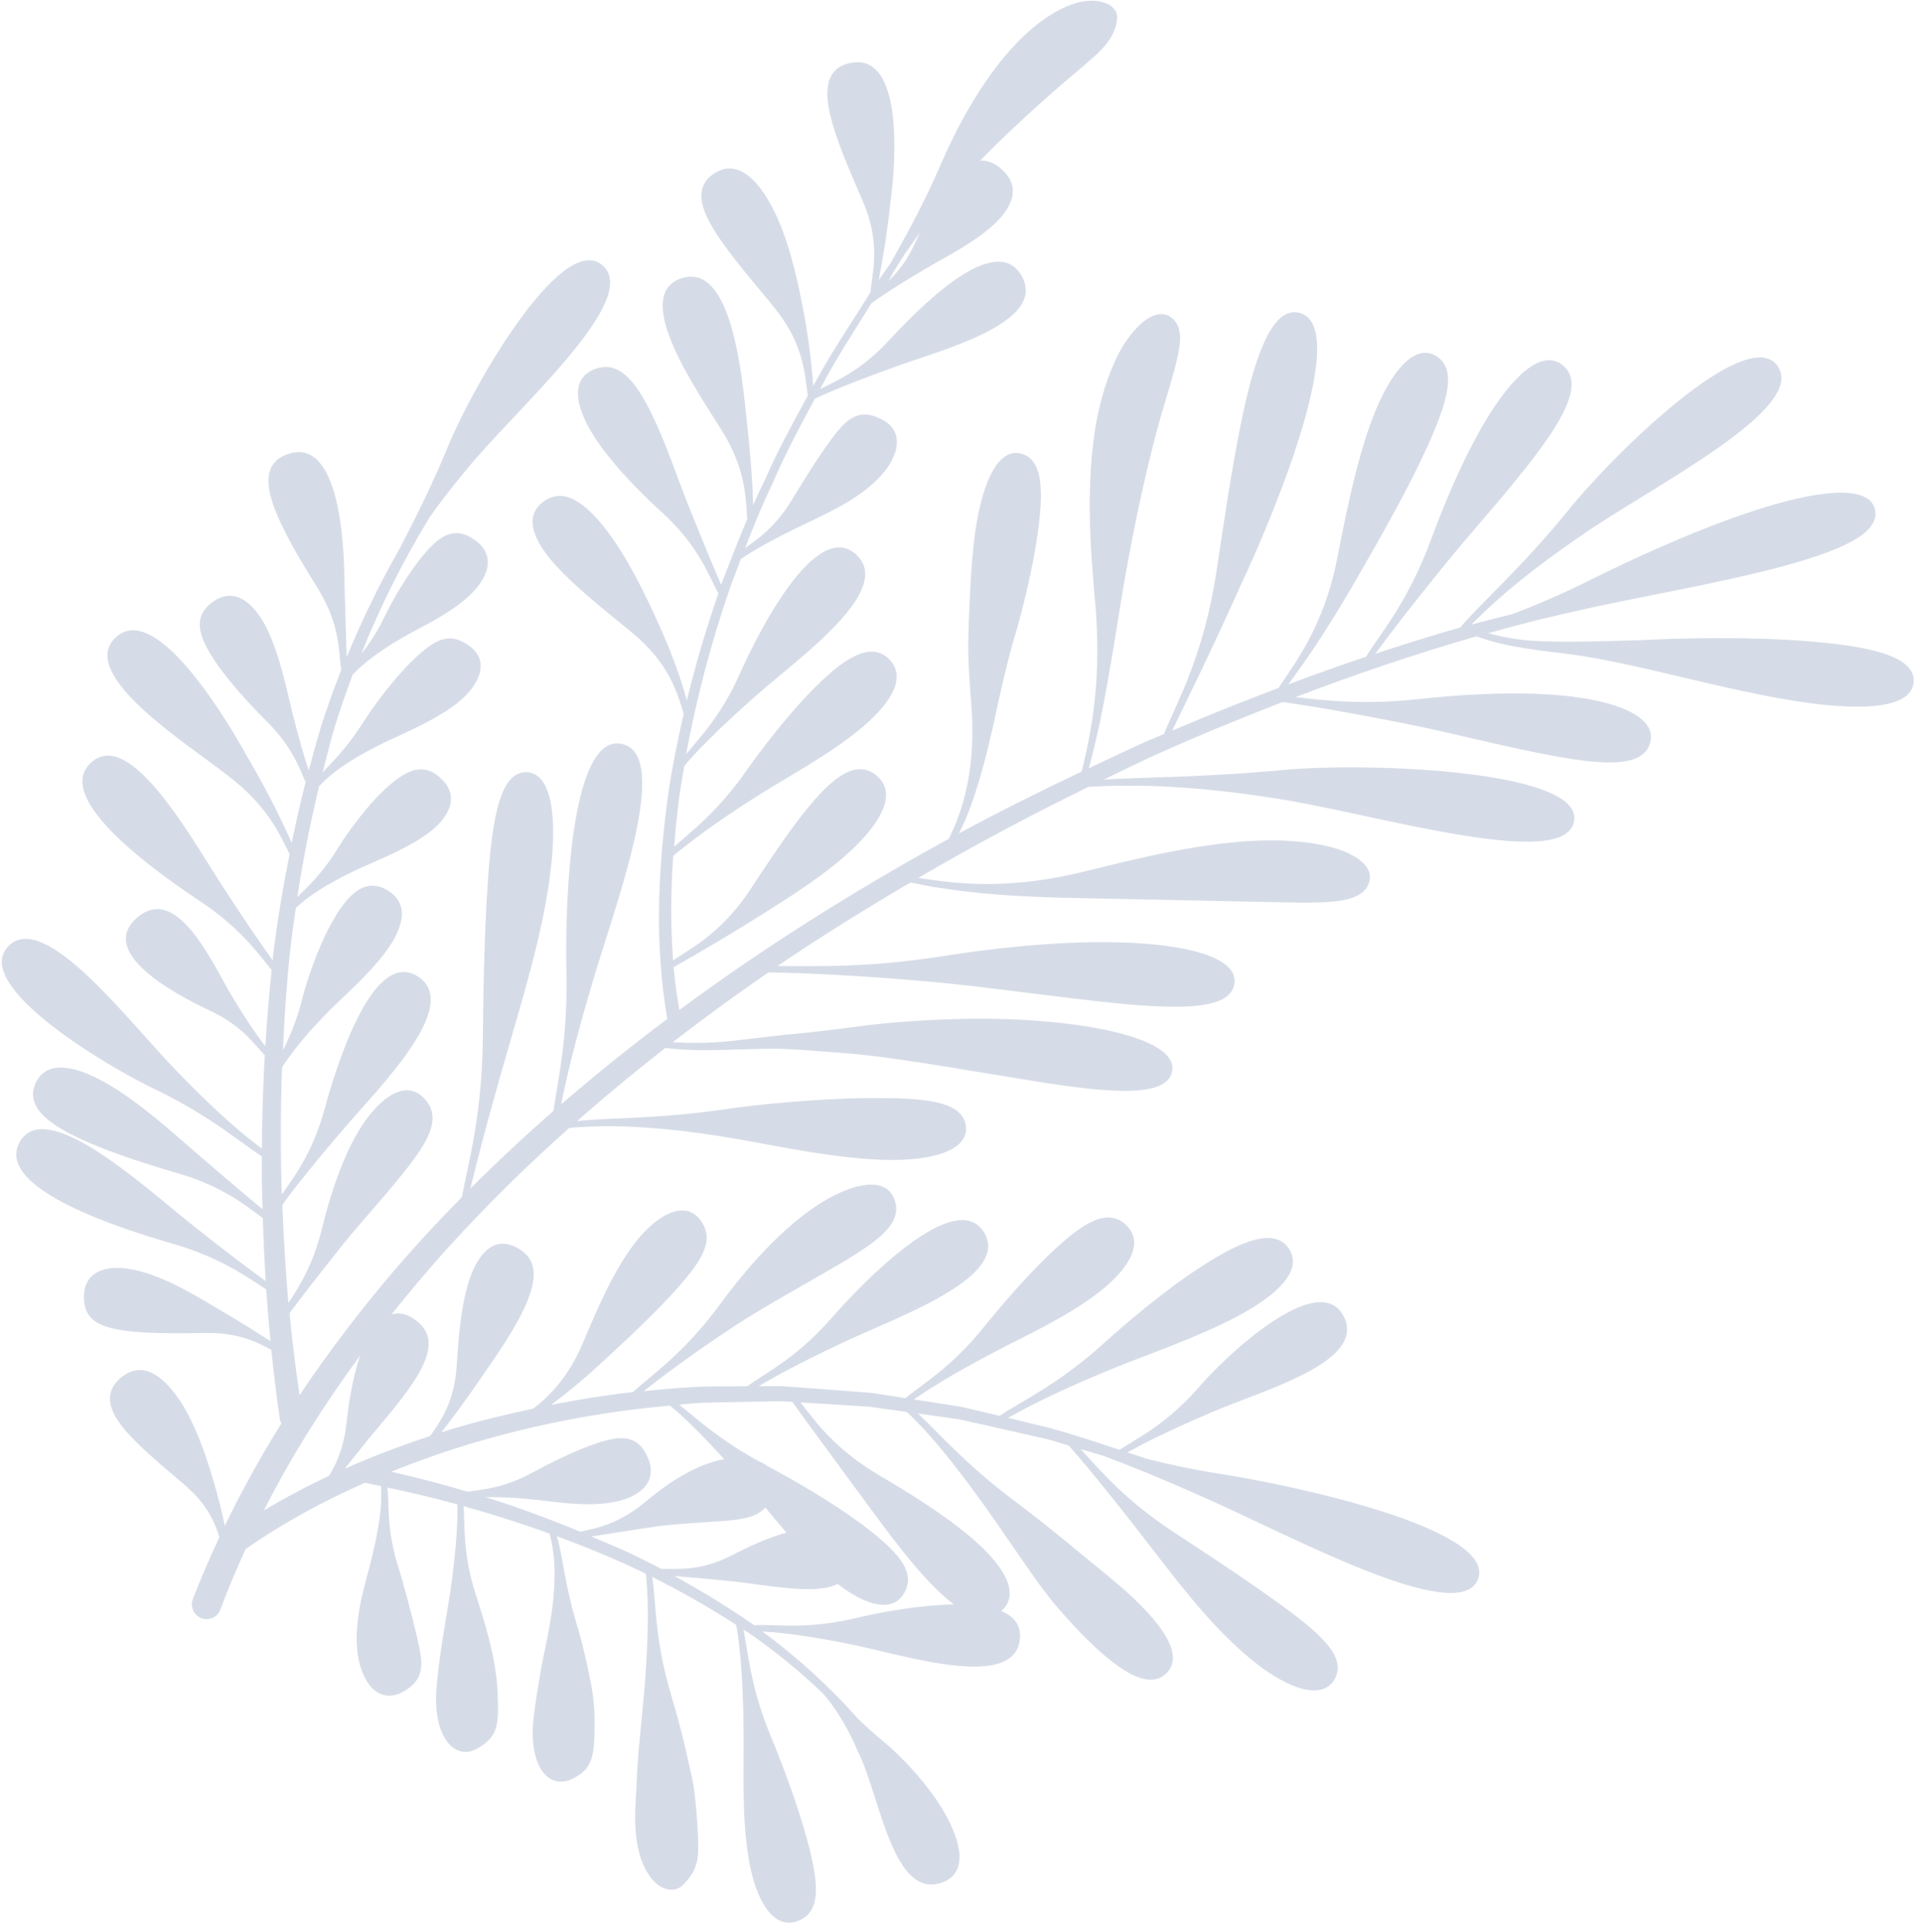 <svg width="190" height="191" viewBox="0 0 190 191" fill="none" xmlns="http://www.w3.org/2000/svg">
<path id="hoja2" opacity="0.3" d="M118.977 148.011C127.456 151.723 144.317 160.966 146.121 156.084C147.94 151.106 127.636 146.751 120.241 145.637C117.585 145.213 115.315 144.699 113.297 144.188C112.681 143.984 112.064 143.783 111.455 143.577C112.699 142.877 115.183 141.58 119.514 139.729C124.44 137.53 135.196 134.741 132.835 130.124C130.405 125.388 121.215 133.925 118.344 137.327C115.132 140.92 112.409 142.171 110.675 143.324C108.381 142.554 106.083 141.798 103.751 141.156L99.655 140.166C100.04 139.947 100.505 139.687 101.158 139.343C102.952 138.39 105.835 136.996 110.174 135.227C113.32 133.939 118.312 132.243 122.219 130.182C126.126 128.12 128.847 125.666 127.43 123.463C126.013 121.259 122.637 122.72 118.927 125.097C115.217 127.474 111.223 130.88 109.158 132.754C104.538 136.934 101.006 138.485 98.813 139.965L97.93 139.753L95.013 139.066L92.052 138.605L90.351 138.342C91.627 137.451 94.141 135.828 98.57 133.516C101.133 132.167 105.266 130.291 108.325 127.98C111.402 125.692 113.225 122.983 111.367 121.138C109.509 119.293 107.032 120.963 104.34 123.438C101.647 125.914 98.75 129.332 97.254 131.199C94.03 135.189 91.23 136.788 89.505 138.212L86.132 137.689L80.149 137.235L77.156 137.019L74.997 137.033C76.322 136.238 78.935 134.779 83.434 132.669C88.609 130.23 100.041 126.247 97.254 121.791C94.466 117.336 85.336 126.695 82.21 130.292C78.66 134.329 75.673 135.706 73.874 137.038C71.964 137.068 70.048 137.006 68.144 137.142C66.638 137.221 65.138 137.371 63.637 137.521L64.936 136.505C66.521 135.316 69.025 133.435 72.806 130.961C75.554 129.161 79.935 126.763 83.369 124.739C86.777 122.665 89.385 120.895 88.377 118.457C87.37 116.019 83.441 117.129 79.799 119.841C76.143 122.528 72.921 126.558 71.331 128.734C67.653 133.785 64.466 135.862 62.57 137.614C59.859 137.915 57.165 138.355 54.485 138.879C56.231 137.572 57.905 136.17 59.498 134.68C61.635 132.733 64.853 129.731 67.099 127.203C69.32 124.636 70.812 122.536 69.145 120.495C67.479 118.453 64.439 120.4 62.261 123.557C60.067 126.689 58.526 130.685 57.609 132.786C56.191 136.138 54.332 137.997 52.724 139.246C49.963 139.837 47.215 140.503 44.505 141.319C44.21 141.409 43.918 141.509 43.623 141.601C44.459 140.544 45.742 138.854 47.486 136.307C48.761 134.451 50.798 131.617 51.916 129.127C53.034 126.637 53.333 124.448 50.985 123.28C48.637 122.112 47.055 124.213 46.248 127C45.44 129.787 45.277 133.181 45.148 135.013C44.916 138.65 43.49 140.576 42.52 141.958C39.659 142.899 36.843 143.964 34.089 145.183C34.738 144.363 35.523 143.38 36.482 142.188C37.797 140.565 39.971 138.172 41.271 135.983C42.57 133.795 43.048 131.782 40.855 130.337C40.082 129.828 39.366 129.738 38.716 129.926C40.507 127.682 42.352 125.479 44.278 123.352C48.062 119.195 52.066 115.241 56.271 111.509C56.271 111.509 57.27 111.376 59.628 111.337C61.986 111.299 65.703 111.468 71.087 112.302C74.994 112.893 80.983 114.294 86.217 114.605C91.461 114.954 95.763 113.958 95.488 111.353C95.213 108.748 91.077 108.515 85.993 108.55C80.91 108.586 74.807 109.178 71.596 109.666C64.545 110.674 60.117 110.454 57.038 110.831C59.872 108.334 62.782 105.924 65.77 103.6C66.507 103.689 67.501 103.775 68.8 103.804C70.418 103.848 72.484 103.757 75.002 103.693C76.362 103.651 77.723 103.677 79.079 103.773L84.039 104.153C89.209 104.608 97.029 106.063 103.562 107.084C110.099 108.074 115.45 108.467 115.881 105.867C116.306 103.293 110.622 101.633 103.702 101.01C96.784 100.335 88.739 100.919 84.554 101.507C82.027 101.844 79.771 102.105 77.723 102.278L72.223 102.916C70.327 103.11 68.417 103.145 66.515 103.019C69.6 100.638 72.747 98.34 75.957 96.126L79.05 96.203C81.908 96.319 86.419 96.53 92.947 97.141C97.688 97.582 104.898 98.644 110.885 99.231C116.875 99.778 121.736 99.796 122.037 97.18C122.337 94.565 117.058 93.334 110.745 93.16C104.43 92.96 97.197 93.883 93.402 94.491C85.695 95.717 80.538 95.481 76.866 95.496C81.138 92.589 85.537 89.87 89.993 87.246L90.245 87.292C90.895 87.4 91.889 87.654 93.303 87.831C96.117 88.285 100.618 88.699 107.12 88.793L124.692 89.157C130.393 89.235 134.801 89.644 135.39 87.056C135.649 85.784 134.483 84.726 132.382 83.982C130.286 83.275 127.297 82.963 124.145 83.107C117.812 83.4 110.986 85.246 107.354 86.112C99.642 88.059 94.373 87.343 90.785 86.781C96.278 83.575 101.889 80.576 107.617 77.782C108.292 77.742 109.384 77.693 110.999 77.673C113.956 77.639 118.633 77.786 125.343 78.811C135.051 80.162 154.861 86.404 155.617 81.117C156.385 75.99 134.076 75.283 125.98 76.198C118.147 76.871 112.9 76.825 109.117 77.065C110.778 76.27 112.423 75.443 114.101 74.682C118.276 72.797 122.518 71.061 126.792 69.4C128.703 69.664 132.761 70.297 139.758 71.702C143.523 72.469 149.228 73.946 153.967 74.798C158.71 75.626 162.545 75.884 163.151 73.329C163.758 70.774 159.542 69.228 154.449 68.759C149.356 68.263 143.472 68.759 140.371 69.093C134.801 69.705 130.933 69.246 128.078 68.913C133.957 66.673 139.909 64.641 145.96 62.905C146.814 63.22 147.689 63.477 148.578 63.673C149.957 63.994 151.744 64.251 153.923 64.521C156.132 64.755 158.544 65.176 161.612 65.869C166.006 66.812 172.72 68.633 178.488 69.451C184.255 70.268 189.031 70.003 189.177 67.388C189.323 64.772 184.5 63.852 178.682 63.386C172.863 62.919 165.984 63.079 162.347 63.277C157.962 63.411 154.501 63.513 151.649 63.355C150.118 63.26 148.602 63.005 147.125 62.594C148.741 62.141 150.361 61.706 151.987 61.292C153.643 60.897 155.472 60.477 157.538 60.019C162.242 58.993 169.543 57.72 175.483 56.184C181.424 54.629 185.991 52.846 185.339 50.309C184.687 47.773 179.263 48.542 173.274 50.528C167.265 52.49 160.64 55.619 157.167 57.355C154.675 58.6 152.121 59.717 149.515 60.702C148.164 61.046 146.806 61.371 145.463 61.743C145.785 61.415 146.172 61.036 146.636 60.588C148.442 58.86 151.438 56.273 156.203 53.023C163.024 48.225 178.839 40.413 175.699 36.147C172.622 31.924 159.079 45.295 154.795 50.739C150.043 56.488 146.475 59.534 144.351 62.028C141.53 62.826 138.74 63.715 135.956 64.627C136.986 63.213 139.294 60.152 143.564 54.927C145.831 52.169 149.516 48.106 152.177 44.492C154.839 40.878 156.507 37.643 154.415 36.05C152.323 34.458 149.438 37.35 146.985 41.374C144.532 45.398 142.517 50.492 141.516 53.214C139.222 59.465 136.508 62.566 135.032 64.926C132.455 65.774 129.903 66.709 127.358 67.655L128.649 65.866C129.96 64.028 131.927 61.046 134.499 56.545C136.378 53.293 139.232 48.289 141.142 44.072C143.028 39.843 144.168 36.377 141.851 35.127C139.534 33.877 137.025 37.464 135.401 42.102C133.777 46.74 132.792 52.242 132.193 55.17C130.833 62.127 127.933 65.583 126.397 68.005C122.862 69.337 119.357 70.744 115.883 72.225C116.14 71.693 116.491 70.961 116.972 69.962C118.162 67.519 120.044 63.672 122.612 57.943C126.493 49.684 133.558 32.029 128.381 30.91C125.81 30.345 124.142 35.038 122.912 40.725C121.682 46.412 120.787 53.115 120.22 56.703C118.97 64.791 116.394 69.344 115.046 72.577C114.514 72.806 113.972 73.01 113.442 73.243C111.488 74.105 109.564 75.04 107.632 75.949C107.809 75.31 108.057 74.439 108.31 73.263C108.999 70.443 109.787 65.937 110.817 59.447C111.581 54.741 112.963 47.618 114.483 42.15C115.227 39.395 116.042 37.081 116.411 35.246C116.836 33.466 116.793 32.042 115.688 31.309C114.632 30.602 113.121 31.332 111.693 33.21C110.238 35.075 109.127 38.053 108.463 41.27C107.199 47.761 107.875 55.018 108.197 58.817C109.037 67.31 107.792 72.649 106.934 76.27C102.842 78.21 98.784 80.229 94.799 82.382C94.9 82.175 95.002 81.967 95.11 81.734C96.243 79.402 97.417 75.48 98.588 69.866C99.037 67.839 99.602 65.285 100.346 62.796C101.13 60.115 101.774 57.395 102.278 54.647C103.158 49.486 103.434 45.441 100.892 44.828C98.315 44.213 96.728 48.817 96.215 54.192C95.932 56.891 95.84 59.707 95.738 62.379C95.648 65.141 95.868 67.525 95.981 69.19C96.574 75.712 95.24 80.055 93.788 82.924C87.565 86.324 81.493 89.991 75.572 93.925C72.724 95.832 69.918 97.804 67.156 99.842C66.918 98.445 66.719 97.038 66.589 95.617L68.451 94.54C69.942 93.679 72.29 92.328 75.656 90.194C78.096 88.658 81.919 86.272 84.558 83.668C87.197 81.065 88.658 78.373 86.665 76.675C84.673 74.976 82.309 76.905 80.015 79.669C77.72 82.434 75.43 86.056 74.134 87.991C71.299 92.251 68.358 93.713 66.537 94.939C66.292 91.498 66.298 88.043 66.555 84.602C66.872 84.337 67.365 83.936 68.077 83.384C69.494 82.293 71.761 80.637 75.246 78.452C77.761 76.861 81.858 74.665 84.882 72.197C87.907 69.728 89.743 67.058 87.915 65.184C86.087 63.311 83.421 65.129 80.701 67.816C77.98 70.502 75.174 74.202 73.757 76.226C70.915 80.272 68.345 82.184 66.644 83.702C66.769 82.147 66.915 80.601 67.108 79.066C67.249 77.949 67.458 76.841 67.646 75.73C67.788 75.548 69.548 73.326 74.985 68.554C79.084 64.96 88.55 58.232 84.574 54.767C80.635 51.329 74.978 62.443 73.125 66.63C71.25 70.829 69.157 72.916 67.83 74.548C68.874 68.914 70.343 63.367 72.223 57.953C72.561 57.058 72.895 56.163 73.235 55.267C73.918 54.79 75.77 53.607 79.659 51.757C81.524 50.848 84.642 49.499 86.726 47.399C88.852 45.313 89.525 42.688 87.204 41.476C84.867 40.24 83.637 41.476 82.221 43.368C80.805 45.26 79.138 48.01 78.226 49.505C76.598 52.15 74.892 53.294 73.659 54.175C74.482 52.04 75.342 49.92 76.344 47.857C77.57 44.953 79.075 42.183 80.564 39.406C81.207 39.099 83.59 38.012 88.917 36.11C93.514 34.471 103.596 31.783 100.977 27.24C98.358 22.697 90.684 30.628 87.888 33.642C85.132 36.629 82.726 37.626 81.069 38.465C81.13 38.35 81.192 38.235 81.255 38.119C82.734 35.321 84.484 32.678 86.144 29.983C86.711 29.566 88.391 28.377 92.025 26.264C93.698 25.286 96.426 23.9 98.26 22.186C100.094 20.472 100.975 18.483 99.02 16.738C98.271 16.068 97.561 15.825 96.894 15.878C99.286 13.414 102.391 10.567 104.997 8.309C106.675 6.873 108.086 5.751 108.941 4.839C109.323 4.451 109.649 4.01 109.909 3.531C110.154 3.065 110.405 2.496 110.425 1.847C110.603 0.575 108.828 -0.309 106.63 0.231C104.569 0.754 102.418 2.278 100.593 4.162C96.908 7.949 94.319 13.211 93.106 16.014C91.122 20.628 89.315 23.695 88.013 26.063C87.629 26.602 87.243 27.139 86.864 27.682C86.903 27.477 86.937 27.294 86.988 27.021C87.256 25.616 87.657 23.395 88.013 20.092C88.686 15.303 89.147 5.056 83.984 6.243C81.418 6.809 81.472 9.354 82.284 12.182C83.096 15.01 84.599 18.224 85.344 20.017C87.147 24.293 86.164 27.087 86.063 28.872C84.239 31.827 82.265 34.694 80.614 37.754L80.39 38.152C80.37 37.901 80.35 37.644 80.322 37.291C80.114 34.799 79.758 32.321 79.257 29.871C78.768 27.346 77.88 23.388 76.329 20.474C74.8 17.548 72.77 15.72 70.585 17.155C68.4 18.59 69.398 21.056 71.152 23.61C72.906 26.164 75.403 28.952 76.67 30.567C79.563 34.197 79.555 37.221 79.856 39.113C78.352 41.869 76.83 44.626 75.583 47.51C75.184 48.316 74.805 49.13 74.441 49.952C74.441 49.802 74.441 49.7 74.441 49.527C74.393 47.946 74.25 45.466 73.85 41.88C73.326 36.629 72.249 25.838 67.314 27.528C62.335 29.25 69.001 38.761 71.213 42.326C73.774 46.299 73.716 49.329 73.867 51.319C72.98 53.404 72.171 55.521 71.352 57.635C71.331 57.696 71.312 57.757 71.291 57.818C70.754 56.583 69.677 54.031 67.898 49.575C66.928 47.126 65.652 43.287 64.161 40.391C62.671 37.495 60.99 35.49 58.598 36.574C56.206 37.657 57.039 40.65 58.982 43.529C60.925 46.408 63.869 49.222 65.468 50.685C69.094 53.997 70.041 56.879 71.012 58.666C69.814 62.143 68.763 65.671 67.894 69.246L67.806 68.917C67.368 67.332 66.562 64.855 64.987 61.416C63.865 58.918 62.023 55.09 59.944 52.393C57.865 49.697 55.693 48.052 53.631 49.66C51.569 51.268 53.026 53.936 55.394 56.381C57.762 58.826 60.947 61.241 62.608 62.646C66.169 65.604 66.99 68.595 67.588 70.565C66.952 73.326 66.392 76.106 65.999 78.916C65.046 86.127 64.694 93.432 65.97 100.725C62.38 103.415 58.881 106.229 55.474 109.167C55.9 107.001 56.768 103.179 58.548 97.197C60.718 89.72 66.575 74.541 61.426 73.531C56.278 72.522 55.822 90.03 55.996 96.362C56.118 102.769 55.132 106.865 54.711 109.822C51.893 112.285 49.158 114.839 46.504 117.486C47.078 115.082 48.205 110.656 50.272 103.534C51.498 99.248 53.553 92.627 54.328 86.867C55.144 81.11 54.633 76.361 52.017 76.334C49.401 76.307 48.685 81.017 48.257 86.683C47.85 92.349 47.76 99.062 47.73 102.648C47.656 110.222 46.293 114.977 45.651 118.355C44.574 119.451 43.504 120.555 42.458 121.685C37.758 126.753 33.464 132.18 29.615 137.918C29.212 135.232 28.882 132.53 28.623 129.81C29.523 128.605 31.213 126.391 34.038 122.85C35.738 120.749 38.521 117.726 40.5 115.157C42.448 112.568 43.717 110.329 41.837 108.481C39.958 106.633 37.303 108.679 35.415 111.865C33.528 115.051 32.404 119.117 31.872 121.279C30.991 124.937 29.615 127.156 28.512 128.793C28.229 125.572 28.039 122.338 27.911 119.109C28.337 118.502 30.051 116.159 34.168 111.37C37.688 107.269 45.73 99.269 41.268 96.505C36.805 93.74 33.234 105.445 32.056 109.735C30.855 114.1 29.015 116.373 27.869 118.086C27.859 117.804 27.841 117.521 27.831 117.23C27.722 113.322 27.739 109.415 27.883 105.508C28.619 104.376 29.849 102.721 31.919 100.559C33.478 98.917 36.185 96.64 37.994 94.273C39.804 91.906 40.595 89.44 38.37 88.052C36.145 86.663 34.436 88.371 32.949 90.936C31.463 93.501 30.306 97.004 29.832 98.896C29.4 100.602 28.774 102.252 27.967 103.816C28.108 100.673 28.32 97.531 28.633 94.399C28.806 92.844 29.021 91.309 29.245 89.768C29.387 89.627 29.544 89.486 29.749 89.307C30.642 88.544 32.2 87.469 34.755 86.228C36.597 85.313 39.638 84.211 41.898 82.671C44.166 81.157 45.583 78.965 43.731 77.09C41.897 75.221 40.188 76.101 38.178 77.903C36.213 79.701 34.247 82.452 33.316 83.984C31.838 86.362 30.423 87.66 29.392 88.675C29.959 85.004 30.674 81.362 31.536 77.749C31.726 77.527 31.93 77.317 32.147 77.121C33.039 76.273 34.633 75.101 37.286 73.758C39.197 72.768 42.387 71.563 44.768 69.828C47.177 68.144 48.606 65.513 46.48 63.92C44.391 62.325 42.937 63.273 40.894 65.183C38.924 67.078 36.819 69.927 35.836 71.519C34.334 73.879 32.917 75.263 31.893 76.352C32.259 74.899 32.629 73.445 33.044 72.003C33.598 70.212 34.205 68.443 34.865 66.696C34.95 66.607 35.018 66.532 35.119 66.432C35.922 65.629 37.308 64.486 39.615 63.134C41.279 62.144 44.127 60.899 46.155 59.103C48.206 57.327 49.131 55.031 47.04 53.455C44.948 51.88 43.457 52.969 41.893 54.818C40.328 56.668 38.727 59.473 37.984 61.029C37.369 62.313 36.608 63.522 35.717 64.633C37.57 59.993 39.808 55.516 42.406 51.247L42.417 51.227C42.417 51.22 42.417 51.211 42.417 51.204C43.399 49.816 44.584 48.253 46.046 46.505C50.984 40.418 63.661 29.481 59.485 26.166C55.436 22.914 46.457 38.559 44.048 44.715C42.308 48.839 40.738 51.834 39.513 54.219C37.534 57.684 35.783 61.274 34.27 64.965C34.27 64.837 34.261 64.735 34.257 64.589C34.226 63.502 34.167 61.507 34.057 57.818C34.035 53.182 33.427 43.112 28.407 44.908C25.93 45.787 26.27 48.226 27.39 50.886C28.509 53.546 30.403 56.511 31.405 58.14C33.672 61.802 33.469 64.492 33.726 66.235C33.03 68.01 32.387 69.804 31.797 71.617C31.338 73.127 30.926 74.651 30.522 76.175C30.114 74.934 29.565 73.1 28.899 70.432C28.356 68.299 27.716 64.917 26.462 62.307C25.229 59.697 23.267 57.949 21.108 59.448C18.948 60.947 19.661 62.928 21.172 65.245C22.695 67.532 25.073 70.026 26.382 71.326C28.791 73.729 29.571 75.821 30.209 77.324C29.701 79.313 29.248 81.314 28.833 83.323L28.633 82.859C27.436 80.213 26.099 77.632 24.628 75.128C21.733 69.892 15.111 59.389 11.377 63.073C7.664 66.739 18.631 73.599 22.351 76.543C26.28 79.449 27.648 82.406 28.623 84.44C27.981 87.678 27.431 90.935 27.02 94.211C26.993 94.444 26.978 94.68 26.952 94.918C25.952 93.532 24.339 91.215 21.964 87.551C18.792 82.663 12.809 71.832 8.967 75.415C5.126 78.998 15.77 86.423 19.764 89.08C23.656 91.666 25.458 94.17 26.85 95.891C26.589 98.397 26.382 100.906 26.229 103.419C25.566 102.571 24.424 100.986 22.79 98.238C20.849 94.925 17.391 87.236 13.477 90.785C9.608 94.272 17.622 98.428 20.683 99.876C23.975 101.401 25.122 103.254 26.173 104.311C25.999 107.387 25.904 110.465 25.889 113.545C25.586 113.318 25.233 113.048 24.812 112.715C23.229 111.455 20.813 109.356 17.575 105.984C12.825 101.157 4.316 89.723 0.772 93.595C-2.772 97.466 10.542 105.442 15.638 107.832C20.881 110.413 23.691 112.883 25.888 114.325C25.888 115.308 25.869 116.291 25.888 117.273C25.902 118.026 25.936 118.778 25.957 119.536C24.682 118.485 22.582 116.719 19.348 113.928C17.199 112.074 13.947 109.105 10.798 107.24C7.649 105.375 4.652 104.668 3.54 107.039C2.427 109.41 4.839 111.149 8.09 112.648C11.341 114.147 15.468 115.362 17.684 116.015C21.967 117.275 24.272 119.144 25.98 120.417C26.043 122.491 26.138 124.564 26.263 126.638C24.846 125.622 22.407 123.803 18.675 120.821C13.95 117.032 4.421 108.321 1.927 112.938C-0.567 117.555 12.249 121.548 17.045 122.937C21.765 124.301 24.373 126.211 26.313 127.461C26.428 129.168 26.574 130.873 26.738 132.577C25.628 131.87 23.968 130.8 21.495 129.35C19.604 128.229 16.657 126.408 13.861 125.674C11.076 124.909 8.452 125.359 8.307 127.98C8.162 130.602 10.023 131.249 12.652 131.587C15.262 131.887 18.578 131.794 20.381 131.77C23.524 131.729 25.436 132.666 26.823 133.448C27.06 135.743 27.33 138.039 27.673 140.336C27.673 140.341 27.673 140.346 27.673 140.351C27.698 140.481 27.746 140.606 27.815 140.719C25.766 143.986 23.899 147.363 22.223 150.835C21.972 149.606 21.604 148.038 20.992 146.027C20.354 143.869 19.23 140.496 17.578 138.154C15.925 135.812 13.943 134.519 11.943 136.201C9.944 137.884 11.008 139.934 12.82 141.884C14.633 143.834 17.194 145.843 18.533 147.045C20.494 148.797 21.267 150.526 21.685 151.965C20.747 153.977 19.854 156.01 19.056 158.09V158.108C18.99 158.287 18.96 158.477 18.968 158.668C18.976 158.858 19.022 159.045 19.102 159.218C19.182 159.391 19.296 159.546 19.437 159.675C19.577 159.804 19.742 159.904 19.921 159.97C20.1 160.035 20.291 160.065 20.482 160.057C20.672 160.049 20.86 160.004 21.033 159.924C21.206 159.844 21.362 159.73 21.491 159.59C21.621 159.45 21.721 159.286 21.787 159.107C22.538 157.085 23.385 155.104 24.275 153.141C27.923 150.582 31.927 148.414 36.087 146.577C36.614 146.675 37.136 146.812 37.661 146.917C37.681 147.199 37.698 147.632 37.681 148.244C37.657 149.484 37.398 151.426 36.673 154.309C36.162 156.392 35.042 159.726 35.295 162.922C35.404 164.495 35.945 165.976 36.737 166.826C37.58 167.685 38.589 167.876 39.759 167.294C42.088 166.021 41.808 164.477 41.291 162.107C40.745 159.743 39.862 156.434 39.306 154.679C38.188 151.003 38.504 148.68 38.29 147.055C40.613 147.533 42.921 148.087 45.216 148.717C45.25 149.706 45.233 152.431 44.462 157.703C44.065 160.208 43.343 164.066 43.124 167.205C43.031 168.89 43.249 170.675 44.008 171.882C44.758 173.112 45.914 173.504 47.072 172.919C49.361 171.656 49.317 170.403 49.18 167.101C49.008 163.626 47.763 159.968 47.128 157.917C45.698 153.629 45.985 150.833 45.831 148.889C48.691 149.689 51.525 150.586 54.318 151.607C54.471 152.143 54.587 152.688 54.665 153.24C54.883 154.684 54.949 157.005 54.382 160.416C54.182 161.656 53.815 163.224 53.492 164.941C53.174 166.882 52.936 168.169 52.731 169.955C52.558 171.636 52.685 173.433 53.352 174.671C54.016 175.932 55.1 176.415 56.319 175.962C58.728 174.946 58.761 173.477 58.786 170.11C58.77 169.207 58.704 168.306 58.588 167.41C58.446 166.406 58.269 165.733 58.099 164.864C57.756 163.224 57.359 161.71 57.045 160.679C55.769 156.427 55.627 153.705 55.041 151.854C57.396 152.732 59.729 153.671 62.016 154.701C62.632 154.983 63.239 155.287 63.848 155.586C63.886 155.903 63.966 156.699 64.015 158.106C64.079 159.997 64.041 162.978 63.672 167.354C63.531 168.845 63.317 171.109 63.127 173.114C63.038 174.186 62.967 175.308 62.931 176.389C62.89 177.31 62.798 178.378 62.79 179.446C62.76 181.567 63.093 183.799 64.13 185.326C65.145 186.907 66.701 187.228 67.578 186.278C68.506 185.311 68.829 184.581 68.972 183.611C69.089 182.599 68.991 181.031 68.838 179.012C68.756 178.075 68.638 176.749 68.404 175.713C68.197 174.794 67.958 173.726 67.708 172.613C67.225 170.61 66.716 168.795 66.341 167.54C64.679 161.936 64.864 158.337 64.475 155.89C67.326 157.315 70.097 158.895 72.775 160.624C72.989 161.739 73.483 165.007 73.507 171.684C73.538 174.775 73.319 179.603 73.993 183.637C74.635 187.681 76.359 190.809 78.831 189.916C81.304 189.024 80.856 185.98 79.877 182.18C78.874 178.402 77.166 173.954 76.184 171.608C74.185 166.765 73.971 163.407 73.492 161.082C73.633 161.178 73.792 161.27 73.939 161.365C76.574 163.184 79.059 165.21 81.371 167.424C82.306 168.503 83.618 170.331 84.904 173.34C87.029 177.754 88.305 187.884 93.168 186.087C95.62 185.171 95.108 182.303 93.452 179.338C91.795 176.373 88.937 173.453 87.287 172.118C86.312 171.308 85.488 170.553 84.77 169.856C84.77 169.856 84.77 169.847 84.77 169.845C81.942 166.674 78.791 163.804 75.369 161.281C75.677 161.301 76.035 161.327 76.479 161.366C78.083 161.508 80.604 161.831 84.248 162.579C89.491 163.651 100.434 167.216 100.828 161.946C100.933 160.607 100.19 159.761 98.97 159.252C98.993 159.232 99.018 159.225 99.041 159.204C100.981 157.435 99.02 154.558 96.025 152.01C93.031 149.462 89.081 147.117 86.956 145.865C82.485 143.242 80.579 140.46 79.138 138.639L80.057 138.694L85.968 139.063L89.653 139.584C90.028 139.936 90.562 140.459 91.285 141.235C92.808 142.868 95.047 145.602 98.039 149.86L101.939 155.501C102.676 156.543 103.465 157.611 104.341 158.687C105.191 159.662 106.042 160.611 106.892 161.482C110.293 164.973 113.534 167.254 115.353 165.365C117.173 163.476 114.585 160.18 110.889 156.933C108.975 155.296 107.018 153.753 105.143 152.182C103.264 150.647 101.507 149.286 100.271 148.364C95.437 144.74 92.848 141.683 90.745 139.732L91.841 139.888L94.775 140.302L97.668 140.945L103.454 142.255C104.191 142.447 104.916 142.689 105.648 142.901C106.598 143.967 109.166 146.942 113.844 153.038C116.078 155.911 119.493 160.49 123.18 163.616C126.834 166.785 130.623 168.282 131.922 166.02C133.222 163.757 130.364 161.39 126.707 158.702C123.036 156.041 118.448 153.046 115.985 151.429C111.156 148.257 108.713 145.275 106.829 143.256C107.598 143.488 108.374 143.694 109.139 143.936C111.612 144.856 114.846 146.167 118.977 148.011ZM87.829 27.774C88.036 27.404 88.282 26.975 88.598 26.451C88.845 26.042 89.138 25.577 89.467 25.072C89.964 24.365 90.459 23.658 90.956 22.961C90.738 23.406 90.545 23.818 90.389 24.157C89.783 25.519 88.912 26.748 87.829 27.774ZM35.609 133.991C34.775 136.395 34.422 139.176 34.243 140.743C33.978 143.136 33.251 144.702 32.526 145.891C30.32 146.924 28.169 148.068 26.081 149.32C28.794 143.968 32.027 138.864 35.609 133.991ZM48.001 147.998C49.573 147.986 51.144 148.066 52.707 148.236C54.637 148.421 57.73 148.982 60.414 148.53C63.107 148.106 65.057 146.617 64.081 144.192C63.104 141.767 61.314 141.914 59.101 142.636C56.887 143.359 54.101 144.77 52.623 145.586C49.731 147.151 47.694 147.216 46.246 147.465C43.749 146.718 41.223 146.058 38.667 145.486C40.783 144.637 42.927 143.857 45.087 143.165C51.96 140.994 59.051 139.582 66.233 138.957C67.177 139.722 68.926 141.29 71.591 144.258C71.424 144.289 71.258 144.305 71.09 144.347C68.013 145.09 65.302 147.218 63.94 148.353C61.194 150.685 58.935 151.075 57.348 151.413C54.813 150.37 52.253 149.387 49.65 148.524C49.099 148.343 48.546 148.176 47.993 148.004L48.001 147.998ZM62.515 153.654C61.178 153.025 59.809 152.466 58.45 151.89L64.598 150.938C66.691 150.635 69.841 150.491 72.07 150.316C73.58 150.156 74.822 149.945 75.657 149.028C76.31 149.821 77.006 150.655 77.736 151.501C75.644 152.102 73.657 153.073 72.493 153.678C69.189 155.405 66.921 155.048 65.38 155.092C64.426 154.599 63.473 154.115 62.508 153.654H62.515ZM79.617 140.374L84.86 147.519C86.669 149.947 89.358 153.77 91.981 156.512C92.695 157.269 93.467 157.97 94.289 158.609C90.809 158.66 86.817 159.423 84.661 159.945C79.683 161.127 76.65 160.549 74.54 160.652L74.478 160.604C71.958 158.869 69.351 157.264 66.665 155.796C67.873 155.89 69.763 156.055 72.518 156.337C74.525 156.552 77.559 157.095 79.947 157.102C81.051 157.102 82.04 156.96 82.815 156.581C85.466 158.65 88.174 159.508 89.349 157.54C90.704 155.304 88.515 153.217 85.306 150.761C82.189 148.439 78.143 146.123 75.823 144.909C75.566 144.709 75.279 144.55 74.973 144.438C71.111 142.308 68.879 140.238 67.146 138.862C67.51 138.834 67.873 138.78 68.238 138.756C70.203 138.588 72.178 138.642 74.149 138.574L77.108 138.515L78.331 138.587L79.617 140.374Z" fill="#7789AE"/>
</svg>
